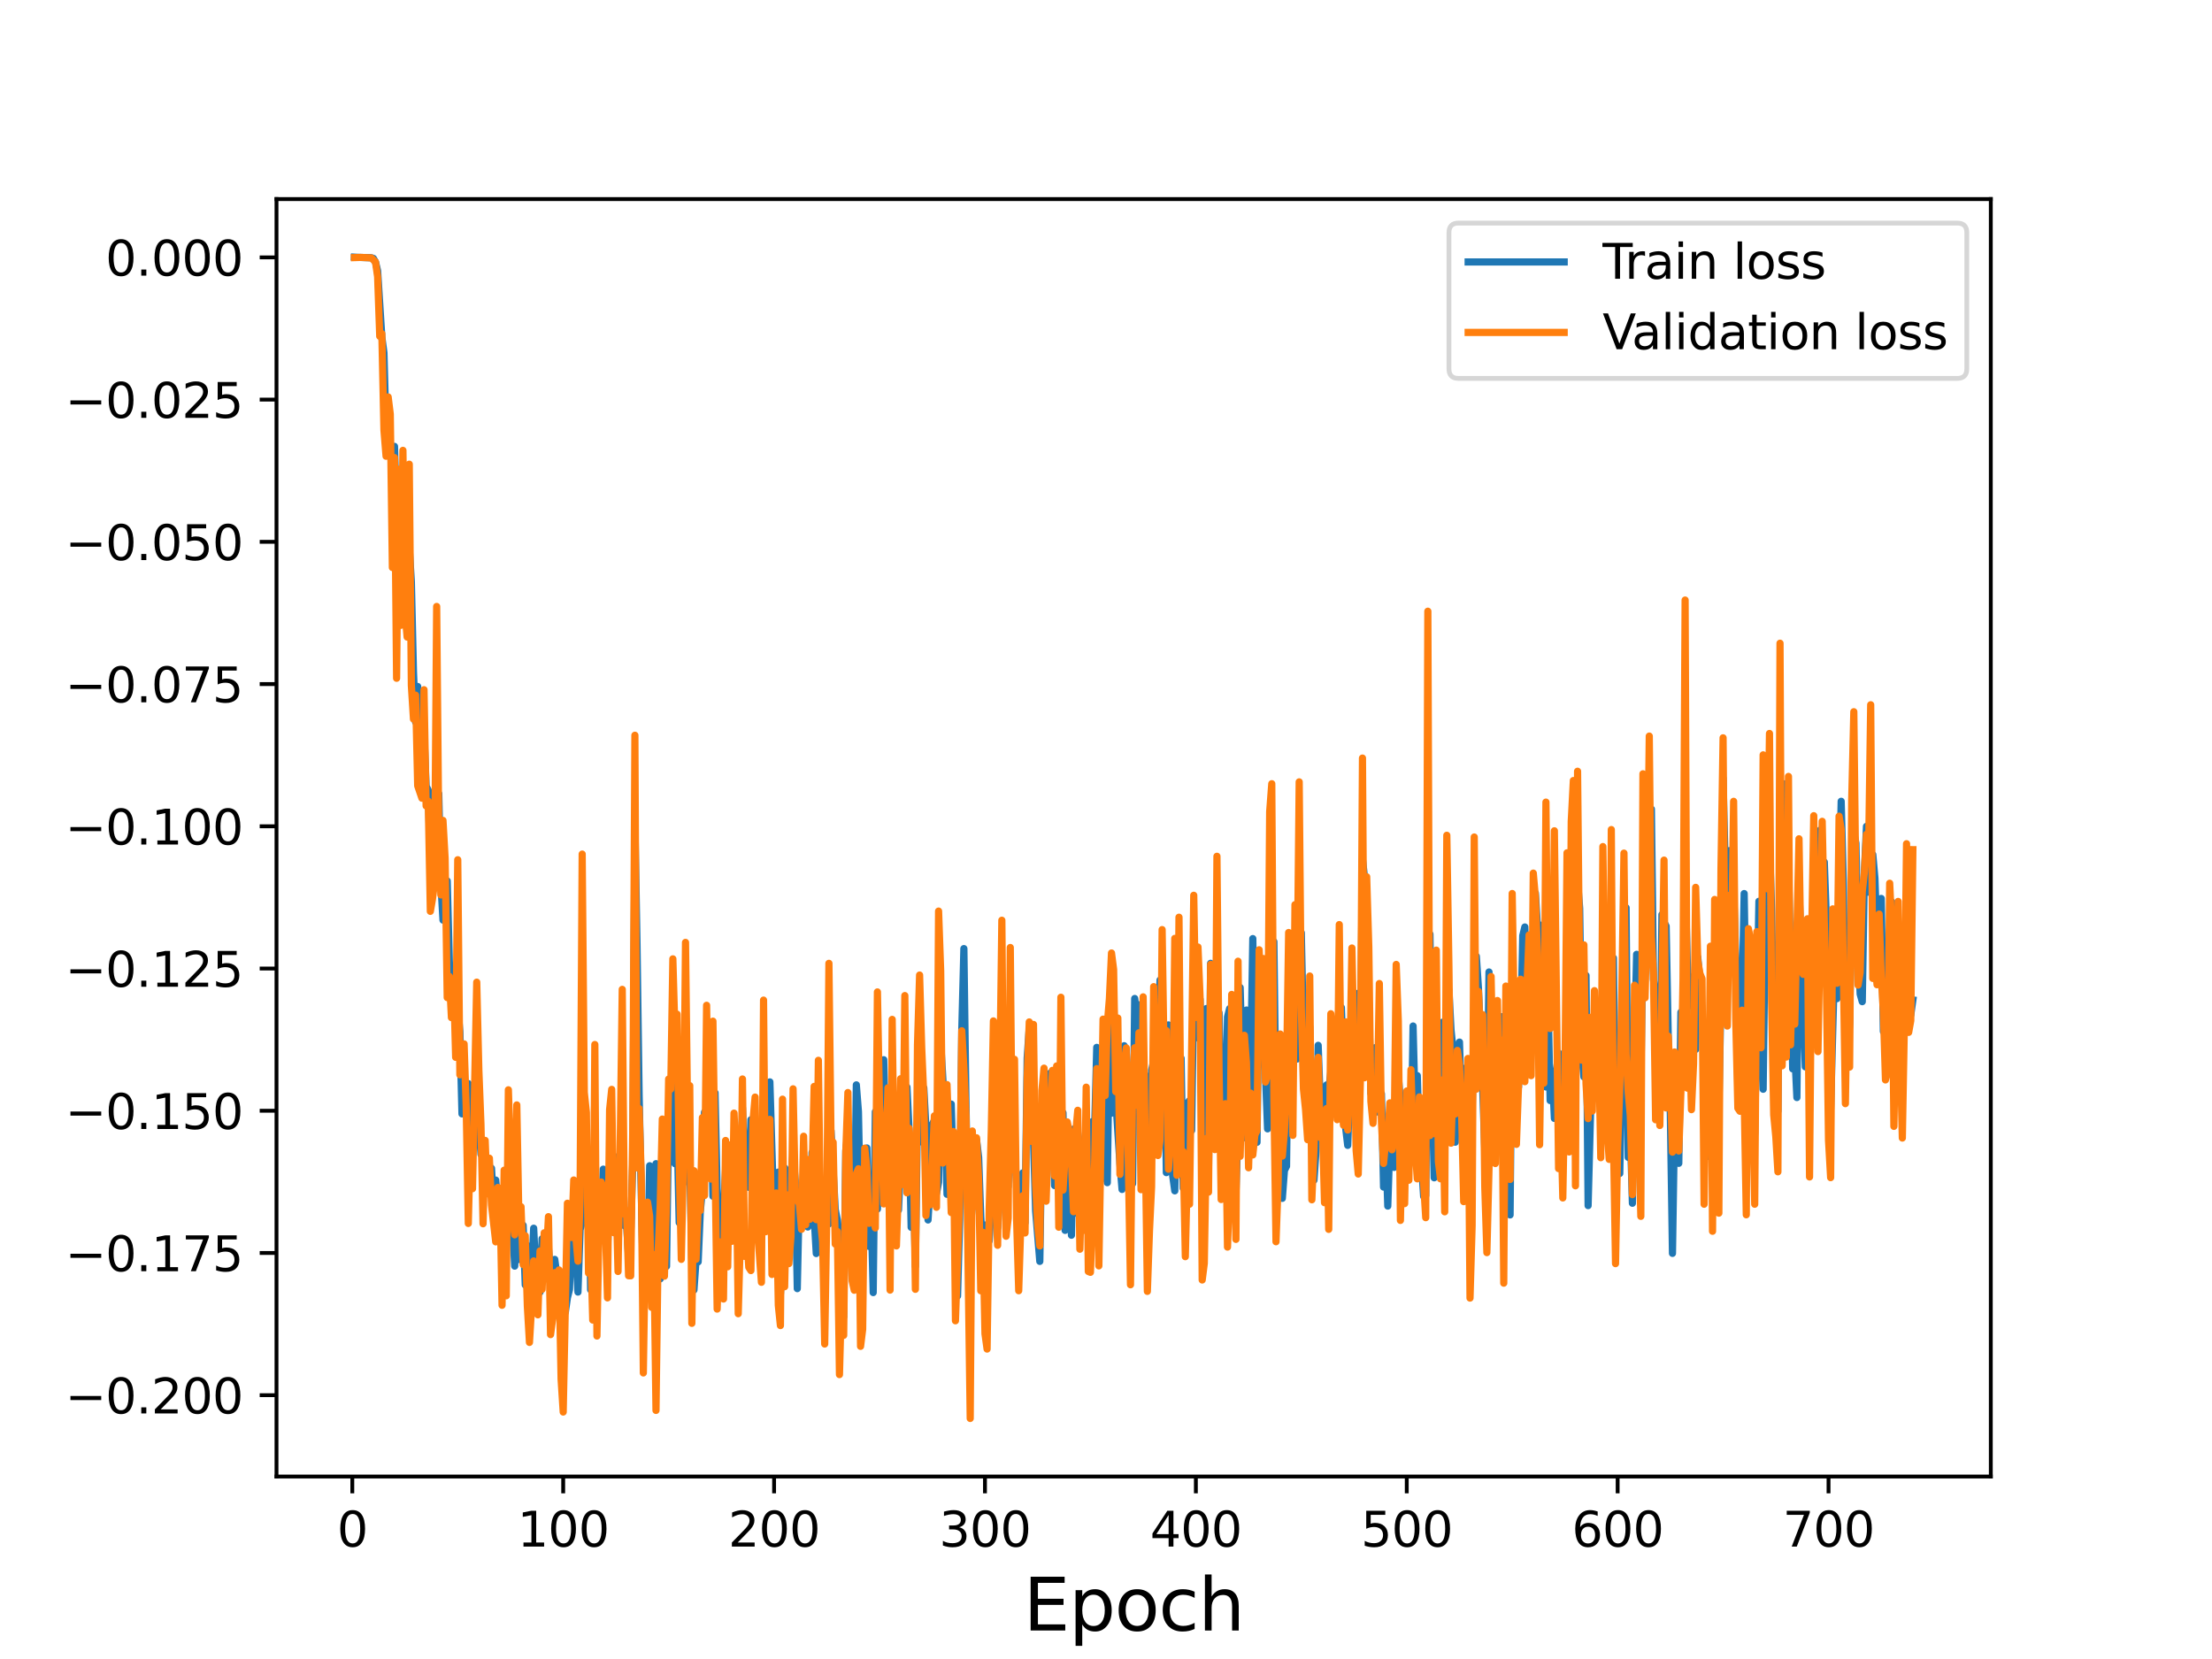 <?xml version="1.0" encoding="utf-8" standalone="no"?>
<!DOCTYPE svg PUBLIC "-//W3C//DTD SVG 1.1//EN"
  "http://www.w3.org/Graphics/SVG/1.1/DTD/svg11.dtd">
<svg height="345.6pt" version="1.1" viewBox="0 0 460.8 345.6" width="460.8pt" xmlns="http://www.w3.org/2000/svg" xmlns:xlink="http://www.w3.org/1999/xlink">
 <defs>
  <style type="text/css">*{stroke-linecap:butt;stroke-linejoin:round;}</style>
 </defs>
 <g id="figure_1">
  <g id="patch_1">
   <path d="M 0 345.6 
L 460.8 345.6 
L 460.8 0 
L 0 0 
z
" style="fill:#ffffff;"/>
  </g>
  <g id="axes_1">
   <g id="patch_2">
    <path d="M 57.6 307.584 
L 414.72 307.584 
L 414.72 41.472 
L 57.6 41.472 
z
" style="fill:#ffffff;"/>
   </g>
   <g id="matplotlib.axis_1">
    <g id="xtick_1">
     <g id="line2d_1">
      <defs>
       <path d="M 0 0 
L 0 3.5 
" id="m1e681b67b7" style="stroke:#000000;stroke-width:0.8;"/>
      </defs>
      <g>
       <use style="stroke:#000000;stroke-width:0.8;" x="73.393" xlink:href="#m1e681b67b7" y="307.584"/>
      </g>
     </g>
     <g id="text_1">
      <!-- 0 -->
      <g transform="translate(70.212 322.182)scale(0.1 -0.1)">
       <defs>
        <path d="M 2034 4250 
Q 1547 4250 1301 3770 
Q 1056 3291 1056 2328 
Q 1056 1369 1301 889 
Q 1547 409 2034 409 
Q 2525 409 2770 889 
Q 3016 1369 3016 2328 
Q 3016 3291 2770 3770 
Q 2525 4250 2034 4250 
z
M 2034 4750 
Q 2819 4750 3233 4129 
Q 3647 3509 3647 2328 
Q 3647 1150 3233 529 
Q 2819 -91 2034 -91 
Q 1250 -91 836 529 
Q 422 1150 422 2328 
Q 422 3509 836 4129 
Q 1250 4750 2034 4750 
z
" id="DejaVuSans-30" transform="scale(0.016)"/>
       </defs>
       <use xlink:href="#DejaVuSans-30"/>
      </g>
     </g>
    </g>
    <g id="xtick_2">
     <g id="line2d_2">
      <g>
       <use style="stroke:#000000;stroke-width:0.8;" x="117.325" xlink:href="#m1e681b67b7" y="307.584"/>
      </g>
     </g>
     <g id="text_2">
      <!-- 100 -->
      <g transform="translate(107.781 322.182)scale(0.1 -0.1)">
       <defs>
        <path d="M 794 531 
L 1825 531 
L 1825 4091 
L 703 3866 
L 703 4441 
L 1819 4666 
L 2450 4666 
L 2450 531 
L 3481 531 
L 3481 0 
L 794 0 
L 794 531 
z
" id="DejaVuSans-31" transform="scale(0.016)"/>
       </defs>
       <use xlink:href="#DejaVuSans-31"/>
       <use x="63.623" xlink:href="#DejaVuSans-30"/>
       <use x="127.246" xlink:href="#DejaVuSans-30"/>
      </g>
     </g>
    </g>
    <g id="xtick_3">
     <g id="line2d_3">
      <g>
       <use style="stroke:#000000;stroke-width:0.8;" x="161.257" xlink:href="#m1e681b67b7" y="307.584"/>
      </g>
     </g>
     <g id="text_3">
      <!-- 200 -->
      <g transform="translate(151.713 322.182)scale(0.1 -0.1)">
       <defs>
        <path d="M 1228 531 
L 3431 531 
L 3431 0 
L 469 0 
L 469 531 
Q 828 903 1448 1529 
Q 2069 2156 2228 2338 
Q 2531 2678 2651 2914 
Q 2772 3150 2772 3378 
Q 2772 3750 2511 3984 
Q 2250 4219 1831 4219 
Q 1534 4219 1204 4116 
Q 875 4013 500 3803 
L 500 4441 
Q 881 4594 1212 4672 
Q 1544 4750 1819 4750 
Q 2544 4750 2975 4387 
Q 3406 4025 3406 3419 
Q 3406 3131 3298 2873 
Q 3191 2616 2906 2266 
Q 2828 2175 2409 1742 
Q 1991 1309 1228 531 
z
" id="DejaVuSans-32" transform="scale(0.016)"/>
       </defs>
       <use xlink:href="#DejaVuSans-32"/>
       <use x="63.623" xlink:href="#DejaVuSans-30"/>
       <use x="127.246" xlink:href="#DejaVuSans-30"/>
      </g>
     </g>
    </g>
    <g id="xtick_4">
     <g id="line2d_4">
      <g>
       <use style="stroke:#000000;stroke-width:0.8;" x="205.188" xlink:href="#m1e681b67b7" y="307.584"/>
      </g>
     </g>
     <g id="text_4">
      <!-- 300 -->
      <g transform="translate(195.644 322.182)scale(0.1 -0.1)">
       <defs>
        <path d="M 2597 2516 
Q 3050 2419 3304 2112 
Q 3559 1806 3559 1356 
Q 3559 666 3084 287 
Q 2609 -91 1734 -91 
Q 1441 -91 1130 -33 
Q 819 25 488 141 
L 488 750 
Q 750 597 1062 519 
Q 1375 441 1716 441 
Q 2309 441 2620 675 
Q 2931 909 2931 1356 
Q 2931 1769 2642 2001 
Q 2353 2234 1838 2234 
L 1294 2234 
L 1294 2753 
L 1863 2753 
Q 2328 2753 2575 2939 
Q 2822 3125 2822 3475 
Q 2822 3834 2567 4026 
Q 2313 4219 1838 4219 
Q 1578 4219 1281 4162 
Q 984 4106 628 3988 
L 628 4550 
Q 988 4650 1302 4700 
Q 1616 4750 1894 4750 
Q 2613 4750 3031 4423 
Q 3450 4097 3450 3541 
Q 3450 3153 3228 2886 
Q 3006 2619 2597 2516 
z
" id="DejaVuSans-33" transform="scale(0.016)"/>
       </defs>
       <use xlink:href="#DejaVuSans-33"/>
       <use x="63.623" xlink:href="#DejaVuSans-30"/>
       <use x="127.246" xlink:href="#DejaVuSans-30"/>
      </g>
     </g>
    </g>
    <g id="xtick_5">
     <g id="line2d_5">
      <g>
       <use style="stroke:#000000;stroke-width:0.8;" x="249.12" xlink:href="#m1e681b67b7" y="307.584"/>
      </g>
     </g>
     <g id="text_5">
      <!-- 400 -->
      <g transform="translate(239.576 322.182)scale(0.1 -0.1)">
       <defs>
        <path d="M 2419 4116 
L 825 1625 
L 2419 1625 
L 2419 4116 
z
M 2253 4666 
L 3047 4666 
L 3047 1625 
L 3713 1625 
L 3713 1100 
L 3047 1100 
L 3047 0 
L 2419 0 
L 2419 1100 
L 313 1100 
L 313 1709 
L 2253 4666 
z
" id="DejaVuSans-34" transform="scale(0.016)"/>
       </defs>
       <use xlink:href="#DejaVuSans-34"/>
       <use x="63.623" xlink:href="#DejaVuSans-30"/>
       <use x="127.246" xlink:href="#DejaVuSans-30"/>
      </g>
     </g>
    </g>
    <g id="xtick_6">
     <g id="line2d_6">
      <g>
       <use style="stroke:#000000;stroke-width:0.8;" x="293.051" xlink:href="#m1e681b67b7" y="307.584"/>
      </g>
     </g>
     <g id="text_6">
      <!-- 500 -->
      <g transform="translate(283.508 322.182)scale(0.1 -0.1)">
       <defs>
        <path d="M 691 4666 
L 3169 4666 
L 3169 4134 
L 1269 4134 
L 1269 2991 
Q 1406 3038 1543 3061 
Q 1681 3084 1819 3084 
Q 2600 3084 3056 2656 
Q 3513 2228 3513 1497 
Q 3513 744 3044 326 
Q 2575 -91 1722 -91 
Q 1428 -91 1123 -41 
Q 819 9 494 109 
L 494 744 
Q 775 591 1075 516 
Q 1375 441 1709 441 
Q 2250 441 2565 725 
Q 2881 1009 2881 1497 
Q 2881 1984 2565 2268 
Q 2250 2553 1709 2553 
Q 1456 2553 1204 2497 
Q 953 2441 691 2322 
L 691 4666 
z
" id="DejaVuSans-35" transform="scale(0.016)"/>
       </defs>
       <use xlink:href="#DejaVuSans-35"/>
       <use x="63.623" xlink:href="#DejaVuSans-30"/>
       <use x="127.246" xlink:href="#DejaVuSans-30"/>
      </g>
     </g>
    </g>
    <g id="xtick_7">
     <g id="line2d_7">
      <g>
       <use style="stroke:#000000;stroke-width:0.8;" x="336.983" xlink:href="#m1e681b67b7" y="307.584"/>
      </g>
     </g>
     <g id="text_7">
      <!-- 600 -->
      <g transform="translate(327.439 322.182)scale(0.1 -0.1)">
       <defs>
        <path d="M 2113 2584 
Q 1688 2584 1439 2293 
Q 1191 2003 1191 1497 
Q 1191 994 1439 701 
Q 1688 409 2113 409 
Q 2538 409 2786 701 
Q 3034 994 3034 1497 
Q 3034 2003 2786 2293 
Q 2538 2584 2113 2584 
z
M 3366 4563 
L 3366 3988 
Q 3128 4100 2886 4159 
Q 2644 4219 2406 4219 
Q 1781 4219 1451 3797 
Q 1122 3375 1075 2522 
Q 1259 2794 1537 2939 
Q 1816 3084 2150 3084 
Q 2853 3084 3261 2657 
Q 3669 2231 3669 1497 
Q 3669 778 3244 343 
Q 2819 -91 2113 -91 
Q 1303 -91 875 529 
Q 447 1150 447 2328 
Q 447 3434 972 4092 
Q 1497 4750 2381 4750 
Q 2619 4750 2861 4703 
Q 3103 4656 3366 4563 
z
" id="DejaVuSans-36" transform="scale(0.016)"/>
       </defs>
       <use xlink:href="#DejaVuSans-36"/>
       <use x="63.623" xlink:href="#DejaVuSans-30"/>
       <use x="127.246" xlink:href="#DejaVuSans-30"/>
      </g>
     </g>
    </g>
    <g id="xtick_8">
     <g id="line2d_8">
      <g>
       <use style="stroke:#000000;stroke-width:0.8;" x="380.915" xlink:href="#m1e681b67b7" y="307.584"/>
      </g>
     </g>
     <g id="text_8">
      <!-- 700 -->
      <g transform="translate(371.371 322.182)scale(0.1 -0.1)">
       <defs>
        <path d="M 525 4666 
L 3525 4666 
L 3525 4397 
L 1831 0 
L 1172 0 
L 2766 4134 
L 525 4134 
L 525 4666 
z
" id="DejaVuSans-37" transform="scale(0.016)"/>
       </defs>
       <use xlink:href="#DejaVuSans-37"/>
       <use x="63.623" xlink:href="#DejaVuSans-30"/>
       <use x="127.246" xlink:href="#DejaVuSans-30"/>
      </g>
     </g>
    </g>
    <g id="text_9">
     <!-- Epoch -->
     <g transform="translate(213.194 339.66)scale(0.15 -0.15)">
      <defs>
       <path d="M 628 4666 
L 3578 4666 
L 3578 4134 
L 1259 4134 
L 1259 2753 
L 3481 2753 
L 3481 2222 
L 1259 2222 
L 1259 531 
L 3634 531 
L 3634 0 
L 628 0 
L 628 4666 
z
" id="DejaVuSans-45" transform="scale(0.016)"/>
       <path d="M 1159 525 
L 1159 -1331 
L 581 -1331 
L 581 3500 
L 1159 3500 
L 1159 2969 
Q 1341 3281 1617 3432 
Q 1894 3584 2278 3584 
Q 2916 3584 3314 3078 
Q 3713 2572 3713 1747 
Q 3713 922 3314 415 
Q 2916 -91 2278 -91 
Q 1894 -91 1617 61 
Q 1341 213 1159 525 
z
M 3116 1747 
Q 3116 2381 2855 2742 
Q 2594 3103 2138 3103 
Q 1681 3103 1420 2742 
Q 1159 2381 1159 1747 
Q 1159 1113 1420 752 
Q 1681 391 2138 391 
Q 2594 391 2855 752 
Q 3116 1113 3116 1747 
z
" id="DejaVuSans-70" transform="scale(0.016)"/>
       <path d="M 1959 3097 
Q 1497 3097 1228 2736 
Q 959 2375 959 1747 
Q 959 1119 1226 758 
Q 1494 397 1959 397 
Q 2419 397 2687 759 
Q 2956 1122 2956 1747 
Q 2956 2369 2687 2733 
Q 2419 3097 1959 3097 
z
M 1959 3584 
Q 2709 3584 3137 3096 
Q 3566 2609 3566 1747 
Q 3566 888 3137 398 
Q 2709 -91 1959 -91 
Q 1206 -91 779 398 
Q 353 888 353 1747 
Q 353 2609 779 3096 
Q 1206 3584 1959 3584 
z
" id="DejaVuSans-6f" transform="scale(0.016)"/>
       <path d="M 3122 3366 
L 3122 2828 
Q 2878 2963 2633 3030 
Q 2388 3097 2138 3097 
Q 1578 3097 1268 2742 
Q 959 2388 959 1747 
Q 959 1106 1268 751 
Q 1578 397 2138 397 
Q 2388 397 2633 464 
Q 2878 531 3122 666 
L 3122 134 
Q 2881 22 2623 -34 
Q 2366 -91 2075 -91 
Q 1284 -91 818 406 
Q 353 903 353 1747 
Q 353 2603 823 3093 
Q 1294 3584 2113 3584 
Q 2378 3584 2631 3529 
Q 2884 3475 3122 3366 
z
" id="DejaVuSans-63" transform="scale(0.016)"/>
       <path d="M 3513 2113 
L 3513 0 
L 2938 0 
L 2938 2094 
Q 2938 2591 2744 2837 
Q 2550 3084 2163 3084 
Q 1697 3084 1428 2787 
Q 1159 2491 1159 1978 
L 1159 0 
L 581 0 
L 581 4863 
L 1159 4863 
L 1159 2956 
Q 1366 3272 1645 3428 
Q 1925 3584 2291 3584 
Q 2894 3584 3203 3211 
Q 3513 2838 3513 2113 
z
" id="DejaVuSans-68" transform="scale(0.016)"/>
      </defs>
      <use xlink:href="#DejaVuSans-45"/>
      <use x="63.184" xlink:href="#DejaVuSans-70"/>
      <use x="126.66" xlink:href="#DejaVuSans-6f"/>
      <use x="187.842" xlink:href="#DejaVuSans-63"/>
      <use x="242.822" xlink:href="#DejaVuSans-68"/>
     </g>
    </g>
   </g>
   <g id="matplotlib.axis_2">
    <g id="ytick_1">
     <g id="line2d_9">
      <defs>
       <path d="M 0 0 
L -3.5 0 
" id="m9ab45b6ff2" style="stroke:#000000;stroke-width:0.8;"/>
      </defs>
      <g>
       <use style="stroke:#000000;stroke-width:0.8;" x="57.6" xlink:href="#m9ab45b6ff2" y="290.644"/>
      </g>
     </g>
     <g id="text_10">
      <!-- −0.200 -->
      <g transform="translate(13.592 294.443)scale(0.1 -0.1)">
       <defs>
        <path d="M 678 2272 
L 4684 2272 
L 4684 1741 
L 678 1741 
L 678 2272 
z
" id="DejaVuSans-2212" transform="scale(0.016)"/>
        <path d="M 684 794 
L 1344 794 
L 1344 0 
L 684 0 
L 684 794 
z
" id="DejaVuSans-2e" transform="scale(0.016)"/>
       </defs>
       <use xlink:href="#DejaVuSans-2212"/>
       <use x="83.789" xlink:href="#DejaVuSans-30"/>
       <use x="147.412" xlink:href="#DejaVuSans-2e"/>
       <use x="179.199" xlink:href="#DejaVuSans-32"/>
       <use x="242.822" xlink:href="#DejaVuSans-30"/>
       <use x="306.445" xlink:href="#DejaVuSans-30"/>
      </g>
     </g>
    </g>
    <g id="ytick_2">
     <g id="line2d_10">
      <g>
       <use style="stroke:#000000;stroke-width:0.8;" x="57.6" xlink:href="#m9ab45b6ff2" y="261.016"/>
      </g>
     </g>
     <g id="text_11">
      <!-- −0.175 -->
      <g transform="translate(13.592 264.815)scale(0.1 -0.1)">
       <use xlink:href="#DejaVuSans-2212"/>
       <use x="83.789" xlink:href="#DejaVuSans-30"/>
       <use x="147.412" xlink:href="#DejaVuSans-2e"/>
       <use x="179.199" xlink:href="#DejaVuSans-31"/>
       <use x="242.822" xlink:href="#DejaVuSans-37"/>
       <use x="306.445" xlink:href="#DejaVuSans-35"/>
      </g>
     </g>
    </g>
    <g id="ytick_3">
     <g id="line2d_11">
      <g>
       <use style="stroke:#000000;stroke-width:0.8;" x="57.6" xlink:href="#m9ab45b6ff2" y="231.388"/>
      </g>
     </g>
     <g id="text_12">
      <!-- −0.150 -->
      <g transform="translate(13.592 235.187)scale(0.1 -0.1)">
       <use xlink:href="#DejaVuSans-2212"/>
       <use x="83.789" xlink:href="#DejaVuSans-30"/>
       <use x="147.412" xlink:href="#DejaVuSans-2e"/>
       <use x="179.199" xlink:href="#DejaVuSans-31"/>
       <use x="242.822" xlink:href="#DejaVuSans-35"/>
       <use x="306.445" xlink:href="#DejaVuSans-30"/>
      </g>
     </g>
    </g>
    <g id="ytick_4">
     <g id="line2d_12">
      <g>
       <use style="stroke:#000000;stroke-width:0.8;" x="57.6" xlink:href="#m9ab45b6ff2" y="201.759"/>
      </g>
     </g>
     <g id="text_13">
      <!-- −0.125 -->
      <g transform="translate(13.592 205.559)scale(0.1 -0.1)">
       <use xlink:href="#DejaVuSans-2212"/>
       <use x="83.789" xlink:href="#DejaVuSans-30"/>
       <use x="147.412" xlink:href="#DejaVuSans-2e"/>
       <use x="179.199" xlink:href="#DejaVuSans-31"/>
       <use x="242.822" xlink:href="#DejaVuSans-32"/>
       <use x="306.445" xlink:href="#DejaVuSans-35"/>
      </g>
     </g>
    </g>
    <g id="ytick_5">
     <g id="line2d_13">
      <g>
       <use style="stroke:#000000;stroke-width:0.8;" x="57.6" xlink:href="#m9ab45b6ff2" y="172.131"/>
      </g>
     </g>
     <g id="text_14">
      <!-- −0.100 -->
      <g transform="translate(13.592 175.93)scale(0.1 -0.1)">
       <use xlink:href="#DejaVuSans-2212"/>
       <use x="83.789" xlink:href="#DejaVuSans-30"/>
       <use x="147.412" xlink:href="#DejaVuSans-2e"/>
       <use x="179.199" xlink:href="#DejaVuSans-31"/>
       <use x="242.822" xlink:href="#DejaVuSans-30"/>
       <use x="306.445" xlink:href="#DejaVuSans-30"/>
      </g>
     </g>
    </g>
    <g id="ytick_6">
     <g id="line2d_14">
      <g>
       <use style="stroke:#000000;stroke-width:0.8;" x="57.6" xlink:href="#m9ab45b6ff2" y="142.503"/>
      </g>
     </g>
     <g id="text_15">
      <!-- −0.075 -->
      <g transform="translate(13.592 146.302)scale(0.1 -0.1)">
       <use xlink:href="#DejaVuSans-2212"/>
       <use x="83.789" xlink:href="#DejaVuSans-30"/>
       <use x="147.412" xlink:href="#DejaVuSans-2e"/>
       <use x="179.199" xlink:href="#DejaVuSans-30"/>
       <use x="242.822" xlink:href="#DejaVuSans-37"/>
       <use x="306.445" xlink:href="#DejaVuSans-35"/>
      </g>
     </g>
    </g>
    <g id="ytick_7">
     <g id="line2d_15">
      <g>
       <use style="stroke:#000000;stroke-width:0.8;" x="57.6" xlink:href="#m9ab45b6ff2" y="112.875"/>
      </g>
     </g>
     <g id="text_16">
      <!-- −0.050 -->
      <g transform="translate(13.592 116.674)scale(0.1 -0.1)">
       <use xlink:href="#DejaVuSans-2212"/>
       <use x="83.789" xlink:href="#DejaVuSans-30"/>
       <use x="147.412" xlink:href="#DejaVuSans-2e"/>
       <use x="179.199" xlink:href="#DejaVuSans-30"/>
       <use x="242.822" xlink:href="#DejaVuSans-35"/>
       <use x="306.445" xlink:href="#DejaVuSans-30"/>
      </g>
     </g>
    </g>
    <g id="ytick_8">
     <g id="line2d_16">
      <g>
       <use style="stroke:#000000;stroke-width:0.8;" x="57.6" xlink:href="#m9ab45b6ff2" y="83.246"/>
      </g>
     </g>
     <g id="text_17">
      <!-- −0.025 -->
      <g transform="translate(13.592 87.046)scale(0.1 -0.1)">
       <use xlink:href="#DejaVuSans-2212"/>
       <use x="83.789" xlink:href="#DejaVuSans-30"/>
       <use x="147.412" xlink:href="#DejaVuSans-2e"/>
       <use x="179.199" xlink:href="#DejaVuSans-30"/>
       <use x="242.822" xlink:href="#DejaVuSans-32"/>
       <use x="306.445" xlink:href="#DejaVuSans-35"/>
      </g>
     </g>
    </g>
    <g id="ytick_9">
     <g id="line2d_17">
      <g>
       <use style="stroke:#000000;stroke-width:0.8;" x="57.6" xlink:href="#m9ab45b6ff2" y="53.618"/>
      </g>
     </g>
     <g id="text_18">
      <!-- 0.000 -->
      <g transform="translate(21.972 57.417)scale(0.1 -0.1)">
       <use xlink:href="#DejaVuSans-30"/>
       <use x="63.623" xlink:href="#DejaVuSans-2e"/>
       <use x="95.41" xlink:href="#DejaVuSans-30"/>
       <use x="159.033" xlink:href="#DejaVuSans-30"/>
       <use x="222.656" xlink:href="#DejaVuSans-30"/>
      </g>
     </g>
    </g>
   </g>
   <g id="line2d_18">
    <path clip-path="url(#p02e2e1c4aa)" d="M 73.833 53.568 
L 74.711 53.618 
L 77.347 53.698 
L 77.787 53.83 
L 78.226 54.604 
L 78.665 56.406 
L 79.544 70.212 
L 79.983 73.522 
L 80.422 89.639 
L 80.862 88.463 
L 81.301 94.029 
L 81.74 96.923 
L 82.18 92.991 
L 82.619 106.789 
L 83.058 107.125 
L 83.498 108.486 
L 84.376 115.296 
L 84.816 126.484 
L 85.255 114.042 
L 85.694 121.2 
L 86.134 139.969 
L 86.573 150.409 
L 87.012 143.005 
L 87.452 161.139 
L 87.891 148.843 
L 88.33 152.579 
L 88.769 163.768 
L 89.209 164.617 
L 89.648 180.043 
L 90.087 173.501 
L 90.527 183.837 
L 90.966 172.698 
L 91.405 165.36 
L 91.845 184.126 
L 92.284 191.673 
L 92.723 189.349 
L 93.163 183.51 
L 93.602 200.163 
L 94.041 209.202 
L 94.481 206.863 
L 94.92 206.441 
L 95.359 209.741 
L 95.799 214.911 
L 96.238 232.037 
L 96.677 226.465 
L 97.116 230.287 
L 97.556 225.733 
L 97.995 235.368 
L 98.434 232.749 
L 98.874 229.1 
L 99.313 237.895 
L 99.752 233.986 
L 100.192 240.476 
L 100.631 238.319 
L 101.07 247.51 
L 101.51 246.444 
L 101.949 243.025 
L 102.388 243.373 
L 102.828 251.32 
L 103.267 245.83 
L 103.706 250.791 
L 104.146 250.933 
L 104.585 248.788 
L 105.024 255.776 
L 105.463 255.832 
L 105.903 254.595 
L 106.342 256.594 
L 106.781 255.606 
L 107.221 263.756 
L 107.66 255.183 
L 108.099 262.376 
L 108.539 261.648 
L 108.978 255.251 
L 109.417 267.68 
L 109.857 259.5 
L 110.296 267.153 
L 110.735 265.506 
L 111.175 255.863 
L 111.614 264.926 
L 112.053 269.058 
L 112.493 269.179 
L 112.932 258.057 
L 113.371 260.656 
L 113.81 258.455 
L 114.25 259.899 
L 114.689 265.621 
L 115.128 274.493 
L 115.568 262.356 
L 116.007 265.597 
L 116.446 271.167 
L 116.886 272.19 
L 117.325 267.4 
L 117.764 273.383 
L 118.204 270.332 
L 118.643 268.603 
L 119.082 253.554 
L 119.522 255.283 
L 119.961 261.219 
L 120.4 269.161 
L 120.84 256.145 
L 121.279 254.633 
L 121.718 232.346 
L 122.157 245.476 
L 122.597 241.013 
L 123.036 268.683 
L 123.475 252.926 
L 123.915 270.014 
L 124.354 247.221 
L 124.793 247.539 
L 125.233 254.202 
L 125.672 243.556 
L 126.111 253.672 
L 126.551 260.85 
L 126.99 246.328 
L 127.429 245.871 
L 127.869 244.521 
L 128.308 241.028 
L 128.747 257.298 
L 129.187 246.93 
L 129.626 249.764 
L 130.065 255.327 
L 130.504 254.666 
L 130.944 261.942 
L 131.383 257.036 
L 131.822 242.042 
L 132.262 171.659 
L 132.701 196.668 
L 133.14 228.103 
L 134.019 267.856 
L 134.458 267.924 
L 134.898 265.229 
L 135.337 242.841 
L 135.776 249.339 
L 136.216 261.525 
L 136.655 242.418 
L 137.094 247.994 
L 137.534 266.413 
L 137.973 256.779 
L 138.412 261.653 
L 138.851 263.787 
L 139.291 231.857 
L 139.73 228.093 
L 140.169 221.74 
L 140.609 242.418 
L 141.048 235.236 
L 141.487 254.702 
L 141.927 242.919 
L 142.366 246.438 
L 142.805 229.349 
L 143.245 237.372 
L 143.684 241.889 
L 144.123 262.152 
L 144.563 268.725 
L 145.002 262.471 
L 145.441 262.867 
L 145.881 252.42 
L 146.32 247.72 
L 146.759 231.702 
L 147.199 234.35 
L 148.077 227.544 
L 148.516 249.199 
L 148.956 227.658 
L 149.834 268.175 
L 150.274 262.053 
L 151.152 243.733 
L 151.592 256.116 
L 152.031 246.499 
L 152.47 243.713 
L 152.91 244.388 
L 153.349 246.406 
L 153.788 251.411 
L 154.228 260.587 
L 154.667 230.812 
L 155.106 242.342 
L 155.546 242.21 
L 155.985 247.352 
L 156.424 233.265 
L 156.863 234.427 
L 157.303 236.358 
L 157.742 245.557 
L 158.181 243.177 
L 158.621 255.518 
L 159.06 232.359 
L 159.499 255.116 
L 159.939 230.11 
L 160.378 225.38 
L 161.257 254.397 
L 162.135 244.17 
L 162.575 269.503 
L 163.014 263.524 
L 163.453 243.301 
L 163.893 255.995 
L 164.332 249.491 
L 165.21 240.306 
L 165.65 245.905 
L 166.089 268.442 
L 166.528 247.961 
L 167.407 250.356 
L 167.846 244.537 
L 168.286 255.603 
L 168.725 254.488 
L 169.164 240.092 
L 169.604 253.548 
L 170.043 261.133 
L 170.482 242.332 
L 170.922 249.632 
L 171.361 247.567 
L 171.8 254.487 
L 172.24 248.509 
L 172.679 254.958 
L 173.118 235.583 
L 173.997 251.976 
L 174.436 254.153 
L 174.875 260.274 
L 175.315 274.188 
L 175.754 274.313 
L 176.193 239.658 
L 176.633 236.148 
L 177.072 249.016 
L 177.511 253.637 
L 177.951 260.285 
L 178.39 225.999 
L 178.829 231.576 
L 179.269 253.849 
L 179.708 239.411 
L 180.147 250.427 
L 180.587 239.14 
L 181.026 259.652 
L 181.465 252.2 
L 181.904 269.265 
L 182.344 231.611 
L 182.783 251.873 
L 183.222 239.615 
L 183.662 246.372 
L 184.101 220.761 
L 184.54 241.174 
L 184.98 233.238 
L 185.419 234.397 
L 185.858 229.168 
L 186.298 252.446 
L 186.737 250.255 
L 187.176 252.068 
L 187.616 241.831 
L 188.055 239.806 
L 188.494 229.355 
L 188.934 226.474 
L 189.373 235.239 
L 189.812 255.671 
L 190.251 245.489 
L 190.691 263.775 
L 191.13 232.303 
L 191.569 237.914 
L 192.009 235.268 
L 192.448 226.644 
L 192.887 234.866 
L 193.327 254.139 
L 193.766 246.669 
L 194.205 234.245 
L 194.645 233.399 
L 195.084 248.645 
L 195.523 246.29 
L 195.963 217.138 
L 196.841 232.015 
L 197.281 248.798 
L 198.159 229.994 
L 198.598 245.146 
L 199.038 255.558 
L 199.477 269.975 
L 199.916 253.971 
L 200.356 214.555 
L 200.795 197.61 
L 201.234 230.234 
L 201.674 253.844 
L 202.113 255.794 
L 202.552 251.28 
L 202.992 240.991 
L 203.431 237.446 
L 203.87 241.096 
L 204.31 253.585 
L 204.749 260.588 
L 205.188 255.188 
L 205.628 256.341 
L 206.067 258.495 
L 206.506 250.296 
L 206.945 219.723 
L 207.385 241.721 
L 207.824 255.71 
L 208.263 248.459 
L 208.703 227.039 
L 209.142 225.235 
L 209.581 232.837 
L 210.021 247.223 
L 210.46 231.912 
L 210.899 234.868 
L 211.339 240.102 
L 212.217 252.433 
L 212.657 247.601 
L 213.096 244.314 
L 213.535 254.733 
L 213.975 220.429 
L 214.414 214.206 
L 214.853 233.749 
L 215.292 237.298 
L 215.732 252.143 
L 216.61 262.77 
L 217.05 235.649 
L 217.489 233.985 
L 217.928 237.546 
L 218.368 237.335 
L 218.807 223.534 
L 219.246 226.386 
L 219.686 246.976 
L 220.125 233.86 
L 220.564 227.477 
L 221.004 243.988 
L 221.443 231.829 
L 221.882 256.31 
L 222.322 253.953 
L 222.761 239.727 
L 223.2 257.322 
L 223.639 235.213 
L 224.079 252.736 
L 224.518 235.989 
L 224.957 239.397 
L 225.397 248.984 
L 225.836 241.154 
L 226.275 237.177 
L 226.715 249.415 
L 227.154 239.992 
L 227.593 233.63 
L 228.033 235.31 
L 228.472 218.188 
L 228.911 226.284 
L 229.351 245.655 
L 229.79 230.628 
L 230.229 241.962 
L 230.669 246.37 
L 231.108 215.181 
L 231.547 231.896 
L 231.986 207.181 
L 232.426 229.082 
L 233.304 242.412 
L 233.744 247.782 
L 234.183 217.843 
L 234.622 219.104 
L 235.062 239.553 
L 235.501 245.151 
L 235.94 246.582 
L 236.38 208.006 
L 236.819 211.595 
L 237.258 209.315 
L 237.698 218.08 
L 238.137 233.684 
L 238.576 224.012 
L 239.016 253.461 
L 239.455 246.295 
L 239.894 222.966 
L 240.334 220.975 
L 240.773 225.094 
L 241.212 219.721 
L 241.651 204.175 
L 242.091 225.019 
L 242.53 214.138 
L 242.969 244.279 
L 243.409 213.508 
L 243.848 238.441 
L 244.287 244.899 
L 244.727 248.075 
L 245.166 228.972 
L 245.605 220.153 
L 246.045 220.459 
L 246.484 247.526 
L 246.923 236.242 
L 247.363 229.85 
L 247.802 229.27 
L 248.241 235.491 
L 248.681 204.497 
L 249.12 211.42 
L 249.559 216.234 
L 249.998 208.176 
L 250.877 244.456 
L 251.316 210.096 
L 251.756 244.188 
L 252.195 200.678 
L 252.634 222.486 
L 253.513 228.29 
L 253.952 210.986 
L 254.392 229.581 
L 254.831 241.778 
L 255.27 236.029 
L 255.71 211.861 
L 256.149 210.112 
L 256.588 233.937 
L 257.028 237.703 
L 257.467 248.421 
L 257.906 234.591 
L 258.345 205.724 
L 259.224 237.024 
L 259.663 210.409 
L 260.103 230.034 
L 260.542 221.914 
L 260.981 195.526 
L 261.421 225.437 
L 261.86 237.961 
L 262.299 201.207 
L 262.739 202.895 
L 263.178 212.277 
L 264.057 235.16 
L 264.496 212.197 
L 264.935 230.694 
L 265.375 196.17 
L 265.814 231.646 
L 266.253 220.571 
L 266.692 224.593 
L 267.132 249.639 
L 267.571 243.818 
L 268.01 242.95 
L 268.45 206.043 
L 268.889 198.433 
L 269.328 214.379 
L 269.768 212.046 
L 270.207 220.61 
L 270.646 198.653 
L 271.086 194.314 
L 271.525 214.997 
L 271.964 218.29 
L 272.404 224.548 
L 272.843 213.863 
L 273.282 235.689 
L 273.722 245.856 
L 274.161 239.545 
L 274.6 217.765 
L 275.039 229.784 
L 275.479 232.921 
L 275.918 234.775 
L 276.357 226.008 
L 276.797 227.26 
L 277.236 223.252 
L 277.675 228.829 
L 278.115 218.877 
L 278.554 225.595 
L 278.993 215.082 
L 279.433 209.891 
L 280.311 234.888 
L 280.751 238.601 
L 281.19 226.68 
L 281.629 210.19 
L 282.069 211.18 
L 282.508 227.868 
L 282.947 206.904 
L 283.386 221.405 
L 283.826 178.939 
L 284.265 182.913 
L 284.704 216.114 
L 285.144 208.852 
L 285.583 227.783 
L 286.022 222.3 
L 286.462 218.258 
L 286.901 231.641 
L 287.34 227.808 
L 287.78 227.861 
L 288.219 247.29 
L 288.658 237.739 
L 289.098 251.246 
L 289.537 237.934 
L 289.976 239.769 
L 290.416 243.191 
L 290.855 221.335 
L 291.294 223.923 
L 292.612 240.977 
L 293.051 240.568 
L 293.491 229.937 
L 293.93 241.944 
L 294.369 213.738 
L 294.809 231.281 
L 295.248 224.074 
L 295.687 239.514 
L 296.127 242.524 
L 296.566 249.223 
L 297.005 249.035 
L 297.445 206.356 
L 297.884 194.609 
L 298.323 226.363 
L 298.763 245.353 
L 299.202 244.828 
L 299.641 223.136 
L 300.08 228.722 
L 300.52 212.947 
L 300.959 237.571 
L 301.398 219.374 
L 301.838 206.229 
L 302.277 214.604 
L 302.716 218.848 
L 303.156 237.941 
L 303.595 223.557 
L 304.034 217.085 
L 304.474 231.019 
L 304.913 222.566 
L 305.792 247.074 
L 306.231 237.802 
L 306.67 231.043 
L 307.549 199.217 
L 307.988 205.853 
L 308.867 226.597 
L 309.306 239.345 
L 309.745 237.586 
L 310.185 202.483 
L 310.624 215.578 
L 311.063 216.832 
L 311.503 224.343 
L 311.942 217.391 
L 312.381 232.395 
L 312.821 211.792 
L 313.26 223.093 
L 313.699 225.549 
L 314.139 231.639 
L 314.578 253.092 
L 315.017 206.641 
L 315.457 224.572 
L 315.896 213.722 
L 316.335 226.483 
L 316.774 215.587 
L 317.214 194.915 
L 317.653 193.108 
L 318.092 208.316 
L 318.532 208.309 
L 318.971 213.117 
L 319.41 207.904 
L 319.85 186.065 
L 320.289 193.302 
L 320.728 192.667 
L 321.168 210.037 
L 321.607 209.545 
L 322.046 226.433 
L 322.486 208.595 
L 322.925 229.264 
L 323.364 223.181 
L 323.804 232.986 
L 324.243 222.97 
L 324.682 219.344 
L 325.121 242.464 
L 325.561 234.596 
L 326.439 211.209 
L 326.879 208.037 
L 327.318 207.323 
L 327.757 220.185 
L 328.197 185.7 
L 328.636 183.561 
L 329.075 189.25 
L 329.515 219.918 
L 329.954 224.333 
L 330.393 203.201 
L 330.833 251.149 
L 331.711 217.513 
L 332.151 224.192 
L 332.59 217.19 
L 333.029 220.263 
L 333.469 215.567 
L 333.908 221.744 
L 334.347 217.755 
L 334.786 217.039 
L 335.226 215.521 
L 335.665 204.757 
L 336.104 199.569 
L 336.544 238.584 
L 336.983 231.979 
L 337.422 244.455 
L 338.301 199.569 
L 338.74 189.094 
L 339.18 241.099 
L 339.619 235.255 
L 340.058 250.659 
L 340.498 217.728 
L 340.937 198.802 
L 341.816 224.793 
L 342.255 196.19 
L 342.694 177.279 
L 343.133 185.005 
L 343.573 186.211 
L 344.012 168.543 
L 344.451 203.991 
L 344.891 208.13 
L 345.33 217.188 
L 345.769 232.351 
L 346.209 190.53 
L 346.648 192.103 
L 347.087 192.939 
L 347.527 216.015 
L 347.966 232.302 
L 348.405 261.101 
L 348.845 233.239 
L 349.284 239.924 
L 349.723 242.342 
L 350.163 210.87 
L 350.602 215.286 
L 351.041 182.74 
L 351.48 200.186 
L 351.92 209.455 
L 352.359 203.53 
L 352.798 208.822 
L 353.238 218.608 
L 353.677 199.424 
L 354.116 204.2 
L 354.556 210.659 
L 354.995 218.852 
L 355.434 218.459 
L 355.874 240.898 
L 356.313 212.972 
L 356.752 216.98 
L 357.192 217.572 
L 357.631 194.579 
L 358.07 230.292 
L 358.51 207.778 
L 358.949 162.137 
L 359.827 199.76 
L 360.267 177.207 
L 360.706 193.849 
L 361.145 185.24 
L 361.585 199.716 
L 362.024 225.782 
L 362.463 231.371 
L 363.342 186.145 
L 363.781 212.863 
L 364.221 202.654 
L 364.66 205.001 
L 365.539 236.232 
L 366.417 187.752 
L 367.296 226.909 
L 367.735 191.577 
L 368.614 175.561 
L 369.053 189.42 
L 369.492 214.106 
L 369.932 228.947 
L 370.371 231.479 
L 370.81 181.31 
L 371.25 189.751 
L 371.689 163.297 
L 372.128 209.121 
L 372.568 180.146 
L 373.446 222.663 
L 373.886 219.423 
L 374.325 228.639 
L 374.764 184.612 
L 375.643 210.577 
L 376.082 222.245 
L 376.521 205.542 
L 376.961 222.521 
L 377.4 196.574 
L 377.839 215.2 
L 378.279 217.582 
L 378.718 211.654 
L 379.157 172.936 
L 379.597 181.492 
L 380.036 179.586 
L 380.475 191.86 
L 380.915 222.57 
L 381.354 231.063 
L 382.233 198.481 
L 382.672 208.039 
L 383.551 166.923 
L 383.99 183.498 
L 384.429 215.765 
L 384.868 219.438 
L 385.308 213.156 
L 385.747 186.968 
L 386.186 173.492 
L 386.626 175.665 
L 387.065 196.873 
L 387.504 207.08 
L 387.944 208.664 
L 388.383 181.825 
L 388.822 172.145 
L 389.262 185.86 
L 389.701 178.26 
L 390.14 178.034 
L 390.58 182.96 
L 391.019 195.662 
L 391.458 192.212 
L 391.898 187.164 
L 392.337 214.863 
L 392.776 205.104 
L 393.215 216.449 
L 393.655 194.173 
L 394.094 187.893 
L 394.533 222.445 
L 394.973 220.823 
L 395.412 205.353 
L 395.851 194.806 
L 396.291 217.45 
L 397.169 186.526 
L 397.609 193.815 
L 398.048 211.432 
L 398.487 208.307 
L 398.487 208.307 
" style="fill:none;stroke:#1f77b4;stroke-linecap:square;stroke-width:1.5;"/>
   </g>
   <g id="line2d_19">
    <path clip-path="url(#p02e2e1c4aa)" d="M 73.833 53.664 
L 75.151 53.618 
L 77.347 53.721 
L 78.226 54.576 
L 78.665 57.636 
L 79.105 70.051 
L 79.544 69.504 
L 79.983 89.606 
L 80.422 95.042 
L 80.862 82.691 
L 81.301 86.268 
L 81.74 118.228 
L 82.18 95.321 
L 82.619 141.294 
L 83.058 97.748 
L 83.498 130.266 
L 83.937 93.82 
L 84.376 127.702 
L 84.816 132.71 
L 85.255 96.7 
L 85.694 142.79 
L 86.134 149.799 
L 86.573 144.813 
L 87.012 163.699 
L 87.891 166.279 
L 88.33 143.684 
L 88.769 167.887 
L 89.209 166.898 
L 89.648 189.848 
L 90.087 187.295 
L 90.527 183.823 
L 90.966 126.337 
L 91.405 173.578 
L 91.845 186.43 
L 92.284 170.908 
L 92.723 178.783 
L 93.163 207.814 
L 93.602 203.402 
L 94.041 211.989 
L 94.481 203.957 
L 94.92 220.258 
L 95.359 179.101 
L 95.799 223.903 
L 96.238 217.641 
L 96.677 217.462 
L 97.116 230.473 
L 97.556 254.868 
L 97.995 237.203 
L 98.434 247.629 
L 99.313 204.602 
L 99.752 222.938 
L 100.192 234.215 
L 100.631 254.931 
L 101.07 237.566 
L 101.51 248.686 
L 101.949 241.278 
L 102.388 251.03 
L 103.267 258.702 
L 103.706 247.369 
L 104.146 248.937 
L 104.585 271.912 
L 105.024 243.768 
L 105.463 269.939 
L 105.903 227.028 
L 106.781 254.069 
L 107.221 257.237 
L 107.66 230.178 
L 108.099 254.017 
L 108.539 251.381 
L 108.978 263.442 
L 109.417 257.419 
L 109.857 272.127 
L 110.296 279.649 
L 110.735 272.33 
L 111.175 262.673 
L 111.614 271.857 
L 112.053 273.904 
L 112.493 260.589 
L 112.932 268.588 
L 113.371 256.817 
L 113.81 261.734 
L 114.25 253.454 
L 114.689 278.025 
L 115.128 274.757 
L 115.568 265.11 
L 116.007 269.689 
L 116.446 264.552 
L 116.886 287.281 
L 117.325 294.148 
L 118.204 250.66 
L 118.643 253.569 
L 119.082 257.793 
L 119.522 245.814 
L 119.961 257.731 
L 120.4 262.72 
L 120.84 249.698 
L 121.279 177.923 
L 121.718 227.572 
L 122.157 231.745 
L 122.597 265.211 
L 123.036 259.195 
L 123.475 274.989 
L 123.915 217.592 
L 124.354 278.315 
L 124.793 255.002 
L 125.233 246.237 
L 125.672 247.378 
L 126.111 255.52 
L 126.551 270.371 
L 126.99 231.165 
L 127.429 226.939 
L 127.869 256.793 
L 128.308 248.202 
L 128.747 264.871 
L 129.187 239.093 
L 129.626 206.107 
L 130.065 252.927 
L 130.504 252.152 
L 130.944 265.76 
L 131.383 265.783 
L 131.822 234.834 
L 132.262 153.169 
L 132.701 243.293 
L 133.14 230.929 
L 133.58 244.705 
L 134.019 286.005 
L 134.458 257.578 
L 134.898 250.43 
L 135.337 253.331 
L 135.776 272.364 
L 136.216 261.353 
L 136.655 293.815 
L 137.094 260.871 
L 137.534 250.983 
L 137.973 233.121 
L 138.412 265.856 
L 138.851 250.086 
L 139.291 224.787 
L 139.73 226.89 
L 140.169 199.748 
L 140.609 215.327 
L 141.048 211.273 
L 141.487 241.892 
L 141.927 262.349 
L 142.366 241.882 
L 142.805 196.318 
L 143.245 232.749 
L 143.684 226.156 
L 144.123 275.675 
L 144.563 243.881 
L 145.002 262.33 
L 145.441 251.41 
L 145.881 252.184 
L 146.32 232.816 
L 146.759 249.056 
L 147.199 209.423 
L 147.638 238.624 
L 148.077 245.617 
L 148.516 212.732 
L 149.395 272.705 
L 149.834 258.689 
L 150.274 259.764 
L 150.713 270.609 
L 151.152 237.579 
L 151.592 263.894 
L 152.031 238.5 
L 152.47 258.589 
L 152.91 231.884 
L 153.349 241.479 
L 153.788 273.67 
L 154.228 257.755 
L 154.667 224.774 
L 155.106 261.728 
L 155.546 257.093 
L 155.985 263.997 
L 156.424 264.684 
L 156.863 233.504 
L 157.303 228.543 
L 157.742 255.34 
L 158.621 267.126 
L 159.06 208.342 
L 159.499 256.592 
L 159.939 251.525 
L 160.378 233.183 
L 160.817 265.494 
L 161.257 260.591 
L 161.696 248.516 
L 162.135 271.92 
L 162.575 276.141 
L 163.014 228.978 
L 163.453 268.045 
L 163.893 248.9 
L 164.332 263.235 
L 164.771 257.585 
L 165.21 226.825 
L 165.65 247.683 
L 166.089 249.922 
L 166.528 250.846 
L 166.968 256.084 
L 167.407 236.701 
L 167.846 255.143 
L 168.286 241.544 
L 168.725 253.988 
L 169.164 244.258 
L 169.604 226.319 
L 170.043 254.069 
L 170.482 220.883 
L 170.922 254.268 
L 171.361 258.649 
L 171.8 279.982 
L 172.24 252.465 
L 172.679 200.679 
L 173.118 237.424 
L 173.557 237.953 
L 173.997 259.17 
L 174.436 256.54 
L 174.875 286.353 
L 175.315 269.73 
L 175.754 278.181 
L 176.193 239.99 
L 176.633 227.594 
L 177.072 253.017 
L 177.511 266.817 
L 177.951 268.775 
L 178.39 244.495 
L 178.829 243.471 
L 179.269 280.468 
L 179.708 276.918 
L 180.147 239.183 
L 180.587 243.383 
L 181.026 254.839 
L 181.465 252.093 
L 182.344 255.8 
L 182.783 206.639 
L 183.222 230.271 
L 183.662 237.292 
L 184.101 250.797 
L 184.54 240.95 
L 184.98 226.609 
L 185.419 268.752 
L 185.858 212.36 
L 186.298 245.842 
L 186.737 259.547 
L 187.176 246.878 
L 187.616 224.719 
L 188.055 246.775 
L 188.494 207.399 
L 188.934 248.494 
L 189.373 235.027 
L 189.812 239.173 
L 190.251 239.058 
L 190.691 268.588 
L 191.13 217.657 
L 191.569 203.12 
L 192.009 218.282 
L 192.448 228.562 
L 192.887 253.221 
L 193.327 246.911 
L 193.766 250.987 
L 194.205 242.789 
L 194.645 232.449 
L 195.084 251.504 
L 195.523 189.799 
L 195.963 202.264 
L 196.402 242.291 
L 196.841 240.156 
L 197.281 225.936 
L 198.159 252.605 
L 198.598 235.711 
L 199.038 275.143 
L 199.916 249.575 
L 200.356 214.73 
L 200.795 222.409 
L 201.234 232.435 
L 202.113 295.488 
L 202.552 235.609 
L 202.992 251.338 
L 203.431 237.024 
L 203.87 245.725 
L 204.31 268.889 
L 204.749 256.706 
L 205.188 277.858 
L 205.628 281.033 
L 206.067 251.785 
L 206.506 235.402 
L 206.945 212.679 
L 207.385 250.008 
L 207.824 259.42 
L 208.703 191.704 
L 209.142 241.936 
L 209.581 257.533 
L 210.021 253.769 
L 210.46 197.383 
L 210.899 243.717 
L 211.339 220.673 
L 211.778 254.063 
L 212.217 268.882 
L 212.657 254.707 
L 213.096 249.066 
L 213.535 256.849 
L 213.975 224.498 
L 214.414 212.887 
L 214.853 237.785 
L 215.292 213.407 
L 215.732 246.634 
L 216.171 255.279 
L 216.61 259.549 
L 217.05 227.136 
L 217.489 222.516 
L 217.928 250.232 
L 218.368 237.153 
L 218.807 232.034 
L 219.246 222.969 
L 219.686 244.975 
L 220.125 222.052 
L 220.564 255.653 
L 221.004 207.745 
L 221.443 247.916 
L 222.322 233.716 
L 222.761 235.77 
L 223.2 241.759 
L 223.639 252.425 
L 224.079 236.111 
L 224.518 231.295 
L 224.957 260.233 
L 225.397 243.265 
L 225.836 256.308 
L 226.275 226.479 
L 226.715 264.87 
L 227.154 265.048 
L 228.033 242.12 
L 228.472 222.614 
L 228.911 263.702 
L 229.79 212.305 
L 230.229 228.22 
L 230.669 213.369 
L 231.108 208.042 
L 231.547 198.528 
L 231.986 201.967 
L 232.426 227.419 
L 232.865 212.077 
L 233.304 244.642 
L 233.744 228.822 
L 234.183 221.41 
L 234.622 218.298 
L 235.501 267.64 
L 235.94 225.321 
L 236.38 218.259 
L 236.819 230.261 
L 237.258 215.15 
L 237.698 247.829 
L 238.137 207.661 
L 239.016 269.015 
L 239.455 256.46 
L 239.894 247.247 
L 240.334 205.537 
L 241.212 240.713 
L 241.651 237.584 
L 242.091 193.655 
L 242.53 222.413 
L 242.969 214.686 
L 243.409 243.57 
L 243.848 238.116 
L 244.287 236.363 
L 244.727 195.481 
L 245.166 244.836 
L 245.605 191.074 
L 246.045 240.378 
L 246.484 239.905 
L 246.923 261.789 
L 247.363 243.169 
L 247.802 250.863 
L 248.681 186.506 
L 249.12 211.95 
L 249.559 197.281 
L 249.998 207.767 
L 250.438 266.646 
L 250.877 263.178 
L 251.316 237.164 
L 251.756 248.346 
L 252.195 200.896 
L 252.634 204.699 
L 253.074 239.482 
L 253.513 178.379 
L 253.952 222.733 
L 254.392 249.879 
L 254.831 241.404 
L 255.27 229.919 
L 255.71 259.79 
L 256.149 247.068 
L 256.588 207.157 
L 257.028 237.477 
L 257.467 258.184 
L 257.906 200.243 
L 258.345 240.887 
L 258.785 223.23 
L 259.224 215.673 
L 259.663 221.461 
L 260.103 243.268 
L 260.542 227.712 
L 260.981 240.597 
L 261.421 236.41 
L 261.86 235.514 
L 262.299 197.858 
L 262.739 209.084 
L 263.178 199.677 
L 263.617 225.409 
L 264.057 223.937 
L 264.496 169.093 
L 264.935 163.264 
L 265.375 229.071 
L 265.814 258.675 
L 266.253 246.423 
L 266.692 215.405 
L 267.132 240.841 
L 267.571 235.758 
L 268.01 223.213 
L 268.45 194.26 
L 268.889 221.184 
L 269.328 236.515 
L 269.768 188.456 
L 270.207 206.379 
L 270.646 162.88 
L 271.086 209.935 
L 271.525 226.848 
L 271.964 231.083 
L 272.404 237.42 
L 272.843 203.322 
L 273.282 249.937 
L 273.722 239.331 
L 274.161 223.771 
L 274.6 220.272 
L 275.039 236.966 
L 275.479 234.372 
L 275.918 250.547 
L 276.357 230.919 
L 276.797 256.097 
L 277.236 211.183 
L 277.675 216.317 
L 278.554 233.25 
L 278.993 192.606 
L 279.433 229.248 
L 279.872 234.414 
L 280.311 212.875 
L 280.751 235.407 
L 281.19 222.688 
L 281.629 197.487 
L 282.508 239.632 
L 282.947 244.569 
L 283.386 225.301 
L 283.826 157.921 
L 284.265 224.518 
L 284.704 182.644 
L 285.144 197.255 
L 285.583 229.432 
L 286.022 234.011 
L 286.462 225.606 
L 286.901 231.059 
L 287.34 204.888 
L 287.78 233.776 
L 288.219 242.366 
L 288.658 237.754 
L 289.098 236.682 
L 289.537 229.743 
L 289.976 239.522 
L 290.416 237.699 
L 290.855 200.91 
L 291.294 212.727 
L 291.733 254.233 
L 292.173 231.697 
L 292.612 250.734 
L 293.051 227.279 
L 293.491 245.864 
L 293.93 222.829 
L 294.369 236.989 
L 294.809 239.313 
L 295.248 245.573 
L 295.687 228.503 
L 296.127 241.292 
L 296.566 246.487 
L 297.005 253.663 
L 297.445 127.33 
L 297.884 236.559 
L 298.323 225.168 
L 298.763 236.152 
L 299.202 197.929 
L 299.641 241.964 
L 300.08 245.571 
L 300.52 224.955 
L 300.959 252.441 
L 301.398 174.005 
L 301.838 201.324 
L 302.277 238.145 
L 302.716 224.82 
L 303.156 232.069 
L 303.595 218.828 
L 304.034 221.725 
L 304.474 231.614 
L 304.913 250.32 
L 305.352 249.213 
L 305.792 220.497 
L 306.231 270.415 
L 306.67 255.356 
L 307.11 174.363 
L 307.549 226.89 
L 307.988 206.532 
L 308.427 216.671 
L 308.867 211.368 
L 309.306 247.311 
L 309.745 260.941 
L 310.185 243.517 
L 310.624 203.423 
L 311.063 225.933 
L 311.503 242.384 
L 311.942 208.426 
L 312.381 232.726 
L 312.821 216.701 
L 313.26 267.304 
L 313.699 205.416 
L 314.139 231.69 
L 314.578 245.702 
L 315.017 186.132 
L 315.896 238.386 
L 316.335 226.166 
L 316.774 203.989 
L 317.214 204.836 
L 317.653 225.333 
L 318.092 205.562 
L 318.532 194.766 
L 318.971 224.077 
L 319.41 181.885 
L 319.85 186.892 
L 320.289 198.507 
L 320.728 238.466 
L 321.168 206.749 
L 321.607 225.649 
L 322.046 167.096 
L 322.486 211.779 
L 322.925 214.261 
L 323.364 213.764 
L 323.804 173.071 
L 324.682 243.442 
L 325.121 232.433 
L 325.561 249.553 
L 326 224.859 
L 326.439 177.66 
L 326.879 239.974 
L 327.318 171.121 
L 327.757 162.603 
L 328.197 247.027 
L 328.636 160.666 
L 329.075 204.666 
L 329.515 220.853 
L 329.954 196.833 
L 330.393 225.695 
L 330.833 233.028 
L 331.272 211.933 
L 331.711 231.45 
L 332.151 206.369 
L 332.59 221.562 
L 333.029 217.798 
L 333.469 241.169 
L 333.908 176.359 
L 334.347 210.164 
L 334.786 235.341 
L 335.226 241.521 
L 335.665 172.818 
L 336.104 236.965 
L 336.544 263.239 
L 336.983 239.053 
L 337.422 226.812 
L 337.862 206.376 
L 338.301 177.723 
L 338.74 219.527 
L 339.18 227.505 
L 339.619 232.387 
L 340.058 248.859 
L 340.498 205.241 
L 340.937 206.043 
L 341.376 236.685 
L 341.816 253.388 
L 342.255 161.199 
L 342.694 207.866 
L 343.133 190.529 
L 343.573 153.341 
L 344.012 195.044 
L 344.451 203.194 
L 344.891 233.269 
L 345.33 217.733 
L 345.769 234.463 
L 346.648 179.18 
L 347.087 230.809 
L 347.527 215.834 
L 347.966 225.499 
L 348.405 240.009 
L 348.845 219.148 
L 349.284 234.953 
L 349.723 239.773 
L 350.163 227.416 
L 350.602 204.086 
L 351.041 125.003 
L 351.48 226.677 
L 351.92 214.424 
L 352.359 231.16 
L 352.798 221.624 
L 353.238 184.852 
L 353.677 200.085 
L 354.116 202.786 
L 354.556 203.876 
L 354.995 250.863 
L 355.434 218.053 
L 355.874 235.038 
L 356.313 197.111 
L 356.752 256.496 
L 357.192 187.374 
L 358.07 252.722 
L 358.51 181.127 
L 358.949 153.702 
L 359.388 208.237 
L 359.827 213.746 
L 360.267 186.496 
L 360.706 197.23 
L 361.145 166.933 
L 361.585 212.252 
L 362.024 230.864 
L 362.463 231.494 
L 362.903 210.444 
L 363.342 228.569 
L 363.781 253.06 
L 364.221 193.46 
L 364.66 195.786 
L 365.099 229.602 
L 365.539 250.861 
L 365.978 194.085 
L 366.417 196.928 
L 366.857 218.272 
L 367.296 157.251 
L 367.735 183.083 
L 368.174 185.16 
L 368.614 152.795 
L 369.053 208.345 
L 369.492 232.224 
L 369.932 236.784 
L 370.371 244.11 
L 370.81 133.995 
L 371.25 222.037 
L 371.689 207.971 
L 372.128 220.201 
L 372.568 161.746 
L 373.007 217.669 
L 373.446 200.551 
L 373.886 213.347 
L 374.764 174.736 
L 375.204 201.617 
L 375.643 202.976 
L 376.082 200.916 
L 376.521 191.394 
L 376.961 245.181 
L 377.4 195.441 
L 377.839 169.926 
L 378.279 201.959 
L 378.718 219.067 
L 379.597 171.099 
L 380.036 192.277 
L 380.475 205.792 
L 380.915 237.557 
L 381.354 245.323 
L 381.793 189.334 
L 382.233 189.805 
L 382.672 204.838 
L 383.111 170.03 
L 383.551 172.767 
L 384.429 229.909 
L 384.868 201.229 
L 385.308 222.289 
L 385.747 166.446 
L 386.186 148.266 
L 386.626 186.668 
L 387.065 205.223 
L 387.504 202.57 
L 387.944 185.771 
L 388.383 181.694 
L 388.822 173.797 
L 389.262 177.168 
L 389.701 146.815 
L 390.14 203.827 
L 390.58 199.809 
L 391.019 205.139 
L 391.458 190.417 
L 391.898 203.486 
L 392.337 210.744 
L 392.776 224.969 
L 393.215 223.12 
L 393.655 183.995 
L 394.094 193.22 
L 394.533 234.644 
L 395.412 187.781 
L 395.851 219.636 
L 396.291 237.075 
L 396.73 212.677 
L 397.169 175.765 
L 397.609 215.063 
L 398.048 212.624 
L 398.487 177.005 
L 398.487 177.005 
" style="fill:none;stroke:#ff7f0e;stroke-linecap:square;stroke-width:1.5;"/>
   </g>
   <g id="patch_3">
    <path d="M 57.6 307.584 
L 57.6 41.472 
" style="fill:none;stroke:#000000;stroke-linecap:square;stroke-linejoin:miter;stroke-width:0.8;"/>
   </g>
   <g id="patch_4">
    <path d="M 414.72 307.584 
L 414.72 41.472 
" style="fill:none;stroke:#000000;stroke-linecap:square;stroke-linejoin:miter;stroke-width:0.8;"/>
   </g>
   <g id="patch_5">
    <path d="M 57.6 307.584 
L 414.72 307.584 
" style="fill:none;stroke:#000000;stroke-linecap:square;stroke-linejoin:miter;stroke-width:0.8;"/>
   </g>
   <g id="patch_6">
    <path d="M 57.6 41.472 
L 414.72 41.472 
" style="fill:none;stroke:#000000;stroke-linecap:square;stroke-linejoin:miter;stroke-width:0.8;"/>
   </g>
   <g id="legend_1">
    <g id="patch_7">
     <path d="M 303.845 78.828 
L 407.72 78.828 
Q 409.72 78.828 409.72 76.828 
L 409.72 48.472 
Q 409.72 46.472 407.72 46.472 
L 303.845 46.472 
Q 301.845 46.472 301.845 48.472 
L 301.845 76.828 
Q 301.845 78.828 303.845 78.828 
z
" style="fill:#ffffff;opacity:0.8;stroke:#cccccc;stroke-linejoin:miter;"/>
    </g>
    <g id="line2d_20">
     <path d="M 305.845 54.57 
L 325.845 54.57 
" style="fill:none;stroke:#1f77b4;stroke-linecap:square;stroke-width:1.5;"/>
    </g>
    <g id="line2d_21"/>
    <g id="text_19">
     <!-- Train loss -->
     <g transform="translate(333.845 58.07)scale(0.1 -0.1)">
      <defs>
       <path d="M -19 4666 
L 3928 4666 
L 3928 4134 
L 2272 4134 
L 2272 0 
L 1638 0 
L 1638 4134 
L -19 4134 
L -19 4666 
z
" id="DejaVuSans-54" transform="scale(0.016)"/>
       <path d="M 2631 2963 
Q 2534 3019 2420 3045 
Q 2306 3072 2169 3072 
Q 1681 3072 1420 2755 
Q 1159 2438 1159 1844 
L 1159 0 
L 581 0 
L 581 3500 
L 1159 3500 
L 1159 2956 
Q 1341 3275 1631 3429 
Q 1922 3584 2338 3584 
Q 2397 3584 2469 3576 
Q 2541 3569 2628 3553 
L 2631 2963 
z
" id="DejaVuSans-72" transform="scale(0.016)"/>
       <path d="M 2194 1759 
Q 1497 1759 1228 1600 
Q 959 1441 959 1056 
Q 959 750 1161 570 
Q 1363 391 1709 391 
Q 2188 391 2477 730 
Q 2766 1069 2766 1631 
L 2766 1759 
L 2194 1759 
z
M 3341 1997 
L 3341 0 
L 2766 0 
L 2766 531 
Q 2569 213 2275 61 
Q 1981 -91 1556 -91 
Q 1019 -91 701 211 
Q 384 513 384 1019 
Q 384 1609 779 1909 
Q 1175 2209 1959 2209 
L 2766 2209 
L 2766 2266 
Q 2766 2663 2505 2880 
Q 2244 3097 1772 3097 
Q 1472 3097 1187 3025 
Q 903 2953 641 2809 
L 641 3341 
Q 956 3463 1253 3523 
Q 1550 3584 1831 3584 
Q 2591 3584 2966 3190 
Q 3341 2797 3341 1997 
z
" id="DejaVuSans-61" transform="scale(0.016)"/>
       <path d="M 603 3500 
L 1178 3500 
L 1178 0 
L 603 0 
L 603 3500 
z
M 603 4863 
L 1178 4863 
L 1178 4134 
L 603 4134 
L 603 4863 
z
" id="DejaVuSans-69" transform="scale(0.016)"/>
       <path d="M 3513 2113 
L 3513 0 
L 2938 0 
L 2938 2094 
Q 2938 2591 2744 2837 
Q 2550 3084 2163 3084 
Q 1697 3084 1428 2787 
Q 1159 2491 1159 1978 
L 1159 0 
L 581 0 
L 581 3500 
L 1159 3500 
L 1159 2956 
Q 1366 3272 1645 3428 
Q 1925 3584 2291 3584 
Q 2894 3584 3203 3211 
Q 3513 2838 3513 2113 
z
" id="DejaVuSans-6e" transform="scale(0.016)"/>
       <path id="DejaVuSans-20" transform="scale(0.016)"/>
       <path d="M 603 4863 
L 1178 4863 
L 1178 0 
L 603 0 
L 603 4863 
z
" id="DejaVuSans-6c" transform="scale(0.016)"/>
       <path d="M 2834 3397 
L 2834 2853 
Q 2591 2978 2328 3040 
Q 2066 3103 1784 3103 
Q 1356 3103 1142 2972 
Q 928 2841 928 2578 
Q 928 2378 1081 2264 
Q 1234 2150 1697 2047 
L 1894 2003 
Q 2506 1872 2764 1633 
Q 3022 1394 3022 966 
Q 3022 478 2636 193 
Q 2250 -91 1575 -91 
Q 1294 -91 989 -36 
Q 684 19 347 128 
L 347 722 
Q 666 556 975 473 
Q 1284 391 1588 391 
Q 1994 391 2212 530 
Q 2431 669 2431 922 
Q 2431 1156 2273 1281 
Q 2116 1406 1581 1522 
L 1381 1569 
Q 847 1681 609 1914 
Q 372 2147 372 2553 
Q 372 3047 722 3315 
Q 1072 3584 1716 3584 
Q 2034 3584 2315 3537 
Q 2597 3491 2834 3397 
z
" id="DejaVuSans-73" transform="scale(0.016)"/>
      </defs>
      <use xlink:href="#DejaVuSans-54"/>
      <use x="46.334" xlink:href="#DejaVuSans-72"/>
      <use x="87.447" xlink:href="#DejaVuSans-61"/>
      <use x="148.727" xlink:href="#DejaVuSans-69"/>
      <use x="176.51" xlink:href="#DejaVuSans-6e"/>
      <use x="239.889" xlink:href="#DejaVuSans-20"/>
      <use x="271.676" xlink:href="#DejaVuSans-6c"/>
      <use x="299.459" xlink:href="#DejaVuSans-6f"/>
      <use x="360.641" xlink:href="#DejaVuSans-73"/>
      <use x="412.74" xlink:href="#DejaVuSans-73"/>
     </g>
    </g>
    <g id="line2d_22">
     <path d="M 305.845 69.249 
L 325.845 69.249 
" style="fill:none;stroke:#ff7f0e;stroke-linecap:square;stroke-width:1.5;"/>
    </g>
    <g id="line2d_23"/>
    <g id="text_20">
     <!-- Validation loss -->
     <g transform="translate(333.845 72.749)scale(0.1 -0.1)">
      <defs>
       <path d="M 1831 0 
L 50 4666 
L 709 4666 
L 2188 738 
L 3669 4666 
L 4325 4666 
L 2547 0 
L 1831 0 
z
" id="DejaVuSans-56" transform="scale(0.016)"/>
       <path d="M 2906 2969 
L 2906 4863 
L 3481 4863 
L 3481 0 
L 2906 0 
L 2906 525 
Q 2725 213 2448 61 
Q 2172 -91 1784 -91 
Q 1150 -91 751 415 
Q 353 922 353 1747 
Q 353 2572 751 3078 
Q 1150 3584 1784 3584 
Q 2172 3584 2448 3432 
Q 2725 3281 2906 2969 
z
M 947 1747 
Q 947 1113 1208 752 
Q 1469 391 1925 391 
Q 2381 391 2643 752 
Q 2906 1113 2906 1747 
Q 2906 2381 2643 2742 
Q 2381 3103 1925 3103 
Q 1469 3103 1208 2742 
Q 947 2381 947 1747 
z
" id="DejaVuSans-64" transform="scale(0.016)"/>
       <path d="M 1172 4494 
L 1172 3500 
L 2356 3500 
L 2356 3053 
L 1172 3053 
L 1172 1153 
Q 1172 725 1289 603 
Q 1406 481 1766 481 
L 2356 481 
L 2356 0 
L 1766 0 
Q 1100 0 847 248 
Q 594 497 594 1153 
L 594 3053 
L 172 3053 
L 172 3500 
L 594 3500 
L 594 4494 
L 1172 4494 
z
" id="DejaVuSans-74" transform="scale(0.016)"/>
      </defs>
      <use xlink:href="#DejaVuSans-56"/>
      <use x="60.658" xlink:href="#DejaVuSans-61"/>
      <use x="121.938" xlink:href="#DejaVuSans-6c"/>
      <use x="149.721" xlink:href="#DejaVuSans-69"/>
      <use x="177.504" xlink:href="#DejaVuSans-64"/>
      <use x="240.98" xlink:href="#DejaVuSans-61"/>
      <use x="302.26" xlink:href="#DejaVuSans-74"/>
      <use x="341.469" xlink:href="#DejaVuSans-69"/>
      <use x="369.252" xlink:href="#DejaVuSans-6f"/>
      <use x="430.434" xlink:href="#DejaVuSans-6e"/>
      <use x="493.812" xlink:href="#DejaVuSans-20"/>
      <use x="525.6" xlink:href="#DejaVuSans-6c"/>
      <use x="553.383" xlink:href="#DejaVuSans-6f"/>
      <use x="614.564" xlink:href="#DejaVuSans-73"/>
      <use x="666.664" xlink:href="#DejaVuSans-73"/>
     </g>
    </g>
   </g>
  </g>
 </g>
 <defs>
  <clipPath id="p02e2e1c4aa">
   <rect height="266.112" width="357.12" x="57.6" y="41.472"/>
  </clipPath>
 </defs>
</svg>
